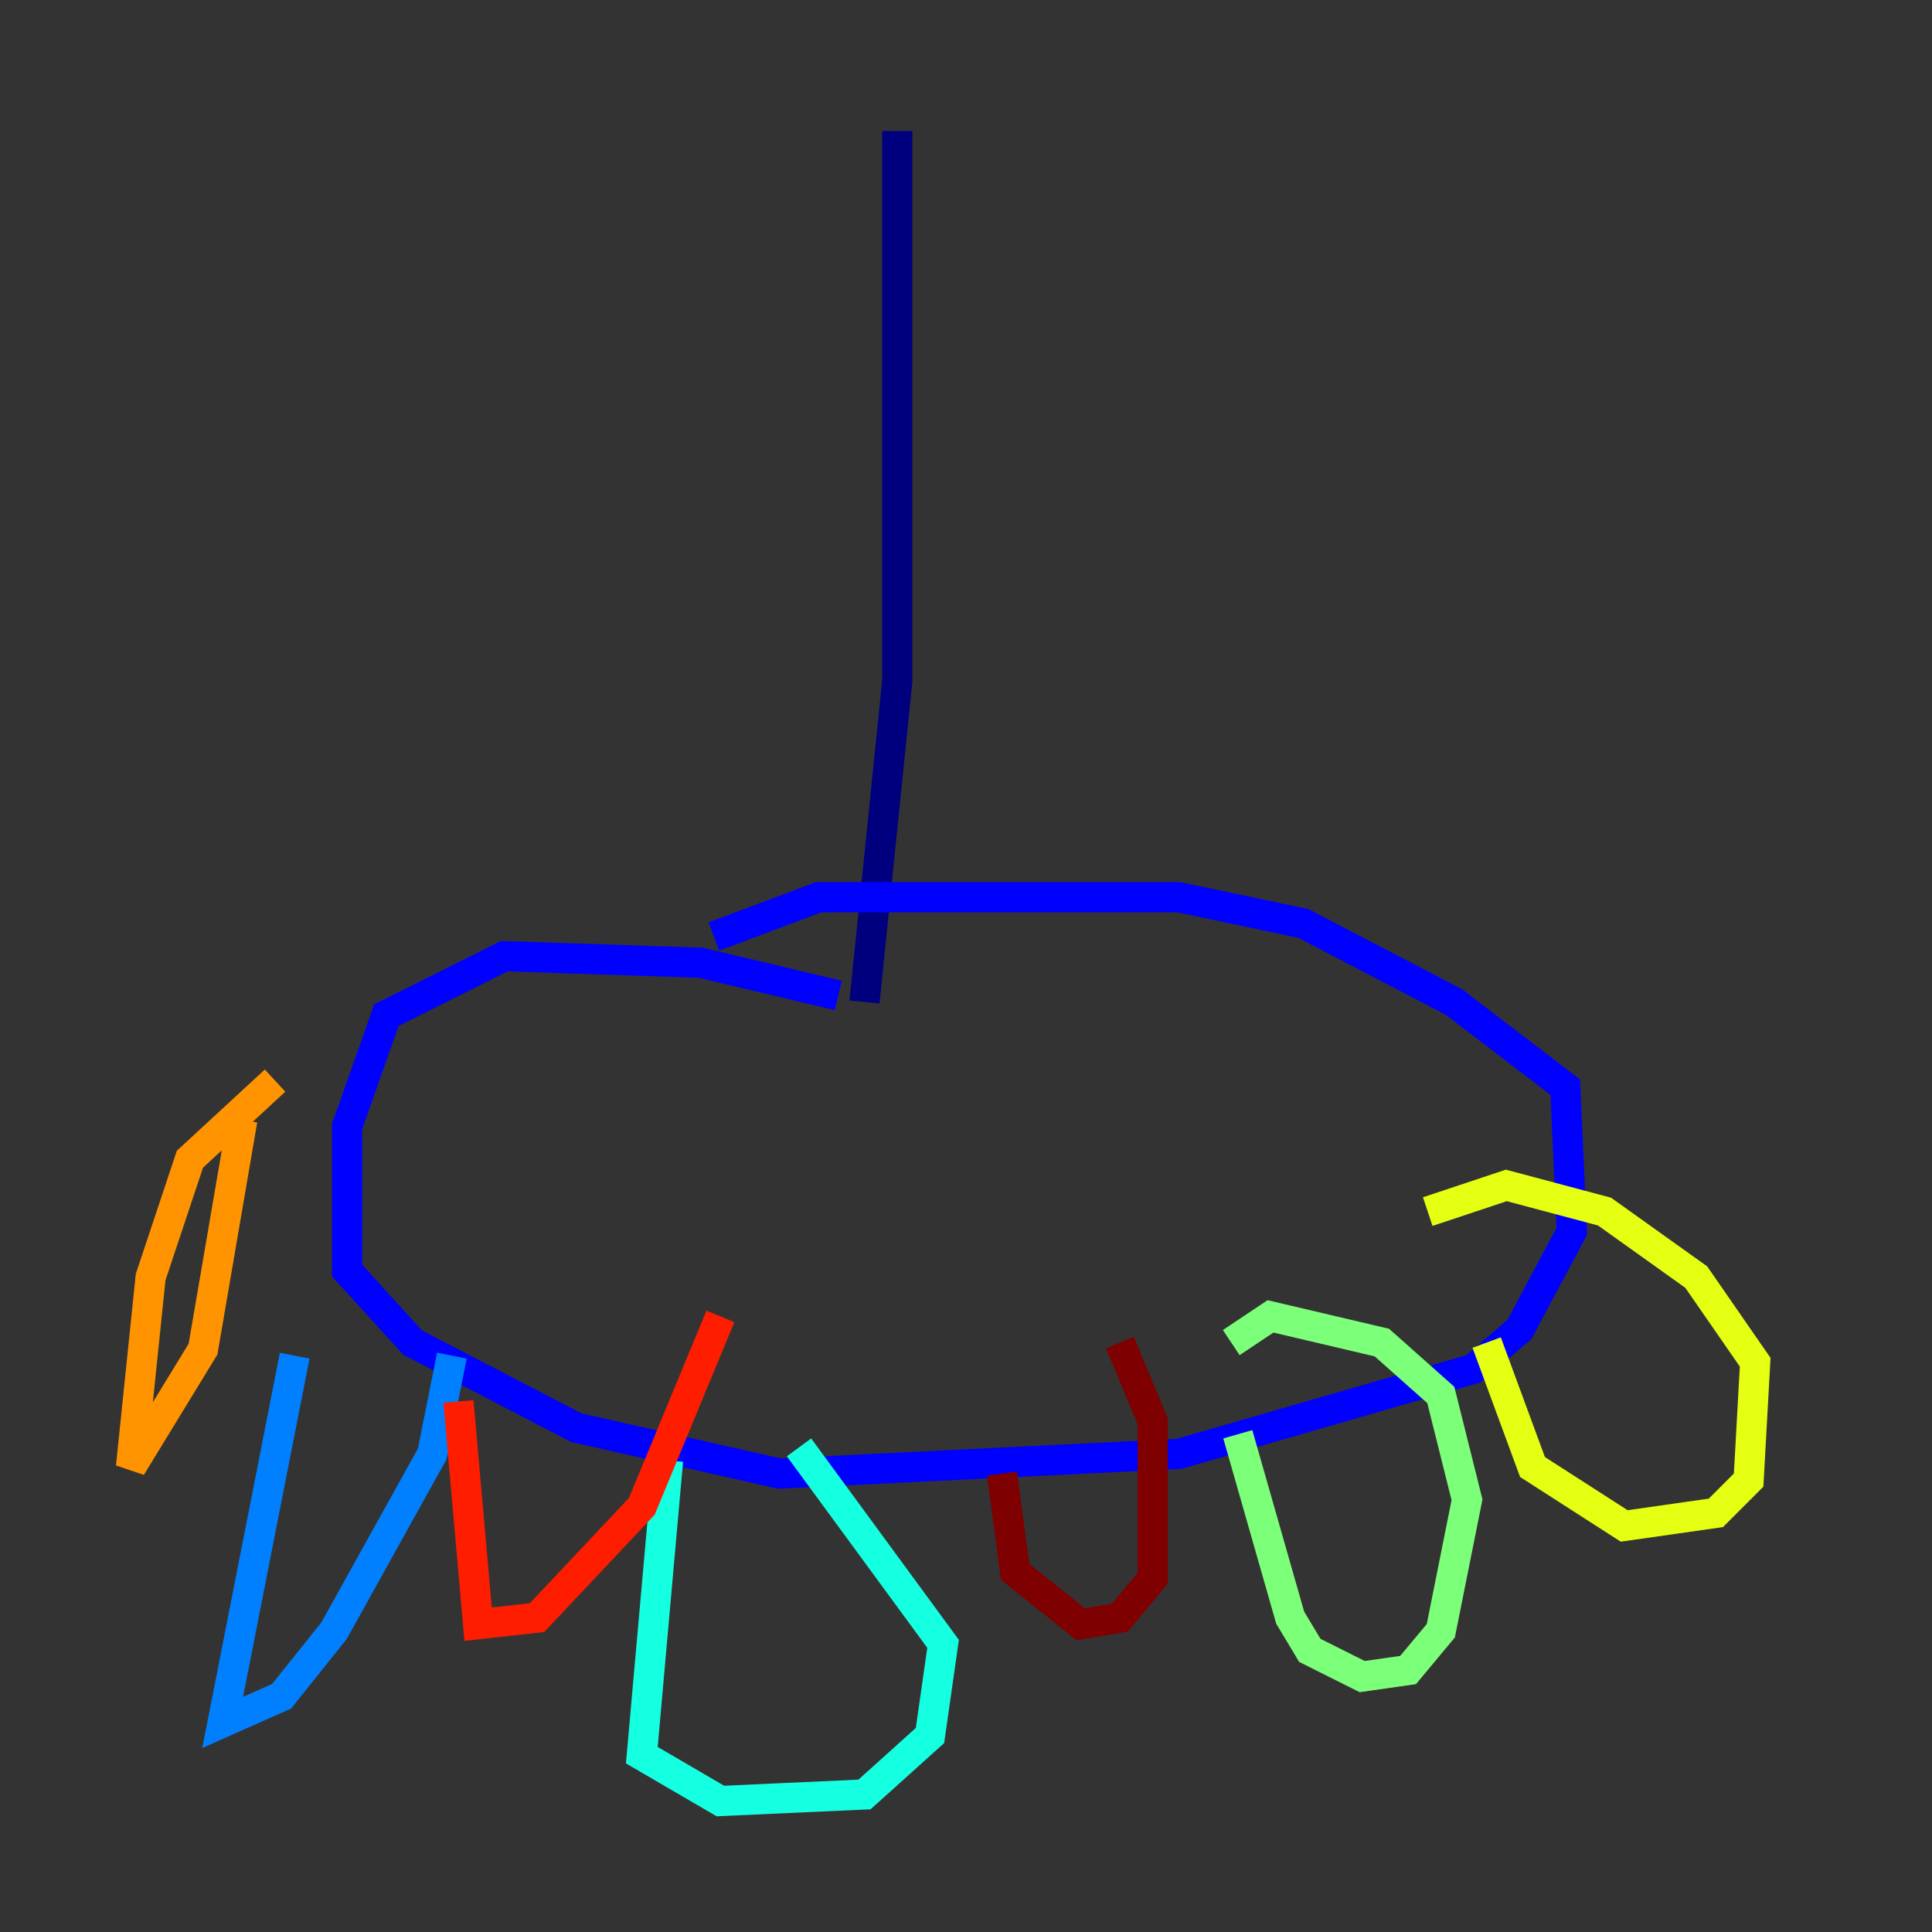 <?xml version="1.0" encoding="utf-8" ?>
<svg baseProfile="tiny" height="128" version="1.2" viewBox="0,0,128,128" width="128" xmlns="http://www.w3.org/2000/svg" xmlns:ev="http://www.w3.org/2001/xml-events" xmlns:xlink="http://www.w3.org/1999/xlink"><rect x="0" y="0" width="128" height="128" fill="#333333" stroke="none"/><defs /><polyline fill="none" points="59.444,8.678 59.444,45.125 57.275,66.386" stroke="#00007f" stroke-width="2" /><polyline fill="none" points="55.539,65.953 46.427,63.783 33.41,63.349 25.6,67.254 22.997,74.63 22.997,84.176 27.336,88.949 38.183,94.59 51.634,97.627 78.102,96.325 97.627,90.685 100.664,88.081 104.136,81.573 103.702,72.027 96.325,66.386 86.346,61.18 78.102,59.444 54.237,59.444 47.295,62.047" stroke="#0000ff" stroke-width="2" /><polyline fill="none" points="19.525,89.817 14.752,114.115 18.658,112.38 22.129,108.041 28.637,96.325 29.939,89.817" stroke="#0080ff" stroke-width="2" /><polyline fill="none" points="44.258,96.759 42.522,116.285 47.729,119.322 57.275,118.888 61.614,114.983 62.481,108.909 52.936,95.891" stroke="#15ffe1" stroke-width="2" /><polyline fill="none" points="82.007,95.024 85.478,107.173 86.78,109.342 90.251,111.078 93.288,110.644 95.458,108.041 97.193,99.363 95.458,92.42 91.552,88.949 84.176,87.214 81.573,88.949" stroke="#7cff79" stroke-width="2" /><polyline fill="none" points="98.495,88.949 101.532,97.193 107.607,101.098 113.681,100.231 115.851,98.061 116.285,90.251 112.38,84.61 106.305,80.271 99.797,78.536 94.59,80.271" stroke="#e4ff12" stroke-width="2" /><polyline fill="none" points="18.224,71.593 12.583,76.8 9.98,84.61 8.678,97.193 13.451,89.383 16.054,74.197" stroke="#ff9400" stroke-width="2" /><polyline fill="none" points="30.373,92.854 31.675,107.607 35.58,107.173 42.522,99.797 47.729,87.214" stroke="#ff1d00" stroke-width="2" /><polyline fill="none" points="66.386,97.627 67.254,104.136 71.593,107.607 74.197,107.173 76.366,104.57 76.366,94.156 74.197,88.949" stroke="#7f0000" stroke-width="2" /></svg>
